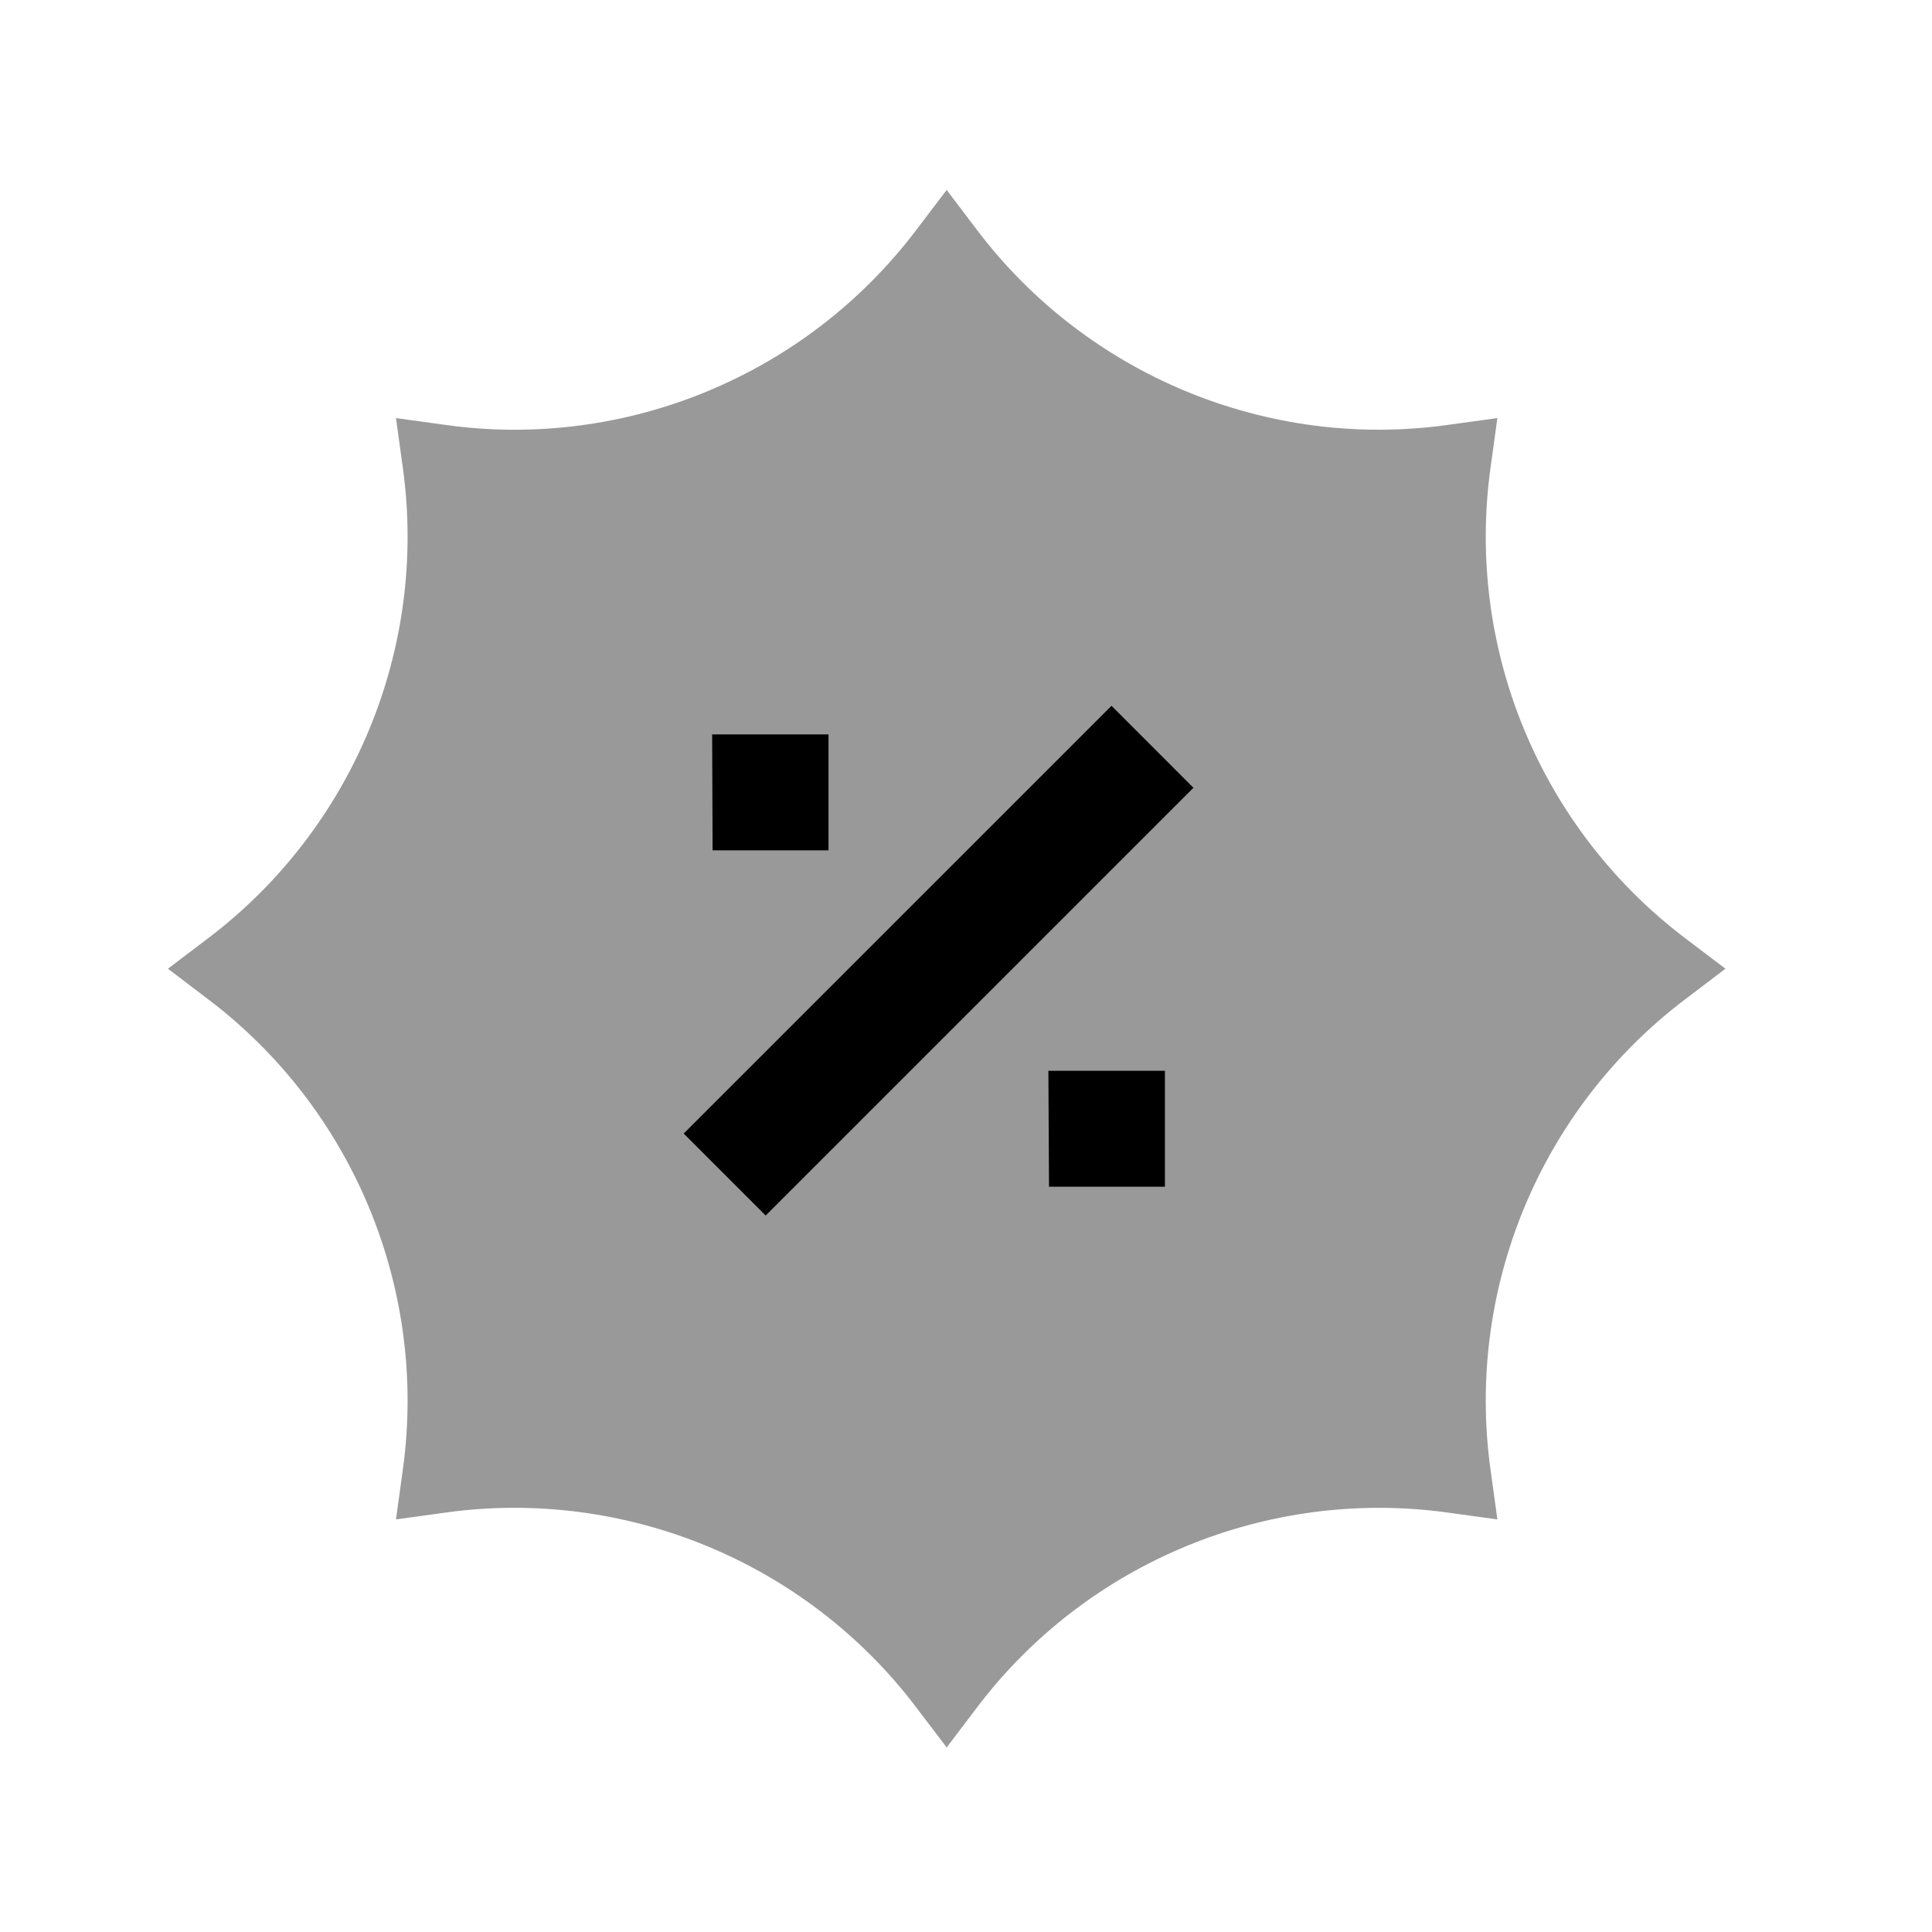 <svg width="25" height="25" viewBox="0 0 25 25" fill="none" xmlns="http://www.w3.org/2000/svg">
<path opacity="0.4" fill-rule="evenodd" clip-rule="evenodd" d="M21.802 12.137C19.93 10.717 18.967 8.39 19.286 6.063L19.376 5.41L18.722 5.5C16.402 5.82 14.068 4.855 12.648 2.983L12.25 2.458L11.851 2.983C10.431 4.855 8.098 5.821 5.777 5.5L5.124 5.41L5.214 6.063C5.533 8.39 4.569 10.717 2.698 12.137L2.173 12.535L2.698 12.934C4.569 14.353 5.533 16.68 5.214 19.008L5.124 19.661L5.777 19.571C8.097 19.253 10.431 20.215 11.851 22.087L12.25 22.612L12.648 22.087C14.068 20.215 16.403 19.254 18.722 19.571L19.376 19.661L19.286 19.008C18.967 16.68 19.93 14.353 21.802 12.934L22.327 12.535L21.802 12.137Z" fill="black"/>
<path d="M8.847 14.668L9.908 15.729L15.443 10.194L14.383 9.133L8.847 14.668Z" fill="black"/>
<path d="M13.574 15.356H15.074V13.856H13.566L13.574 15.356Z" fill="black"/>
<path d="M10.721 11.003V9.503H9.215L9.221 11.003H10.721Z" fill="black"/>
</svg>